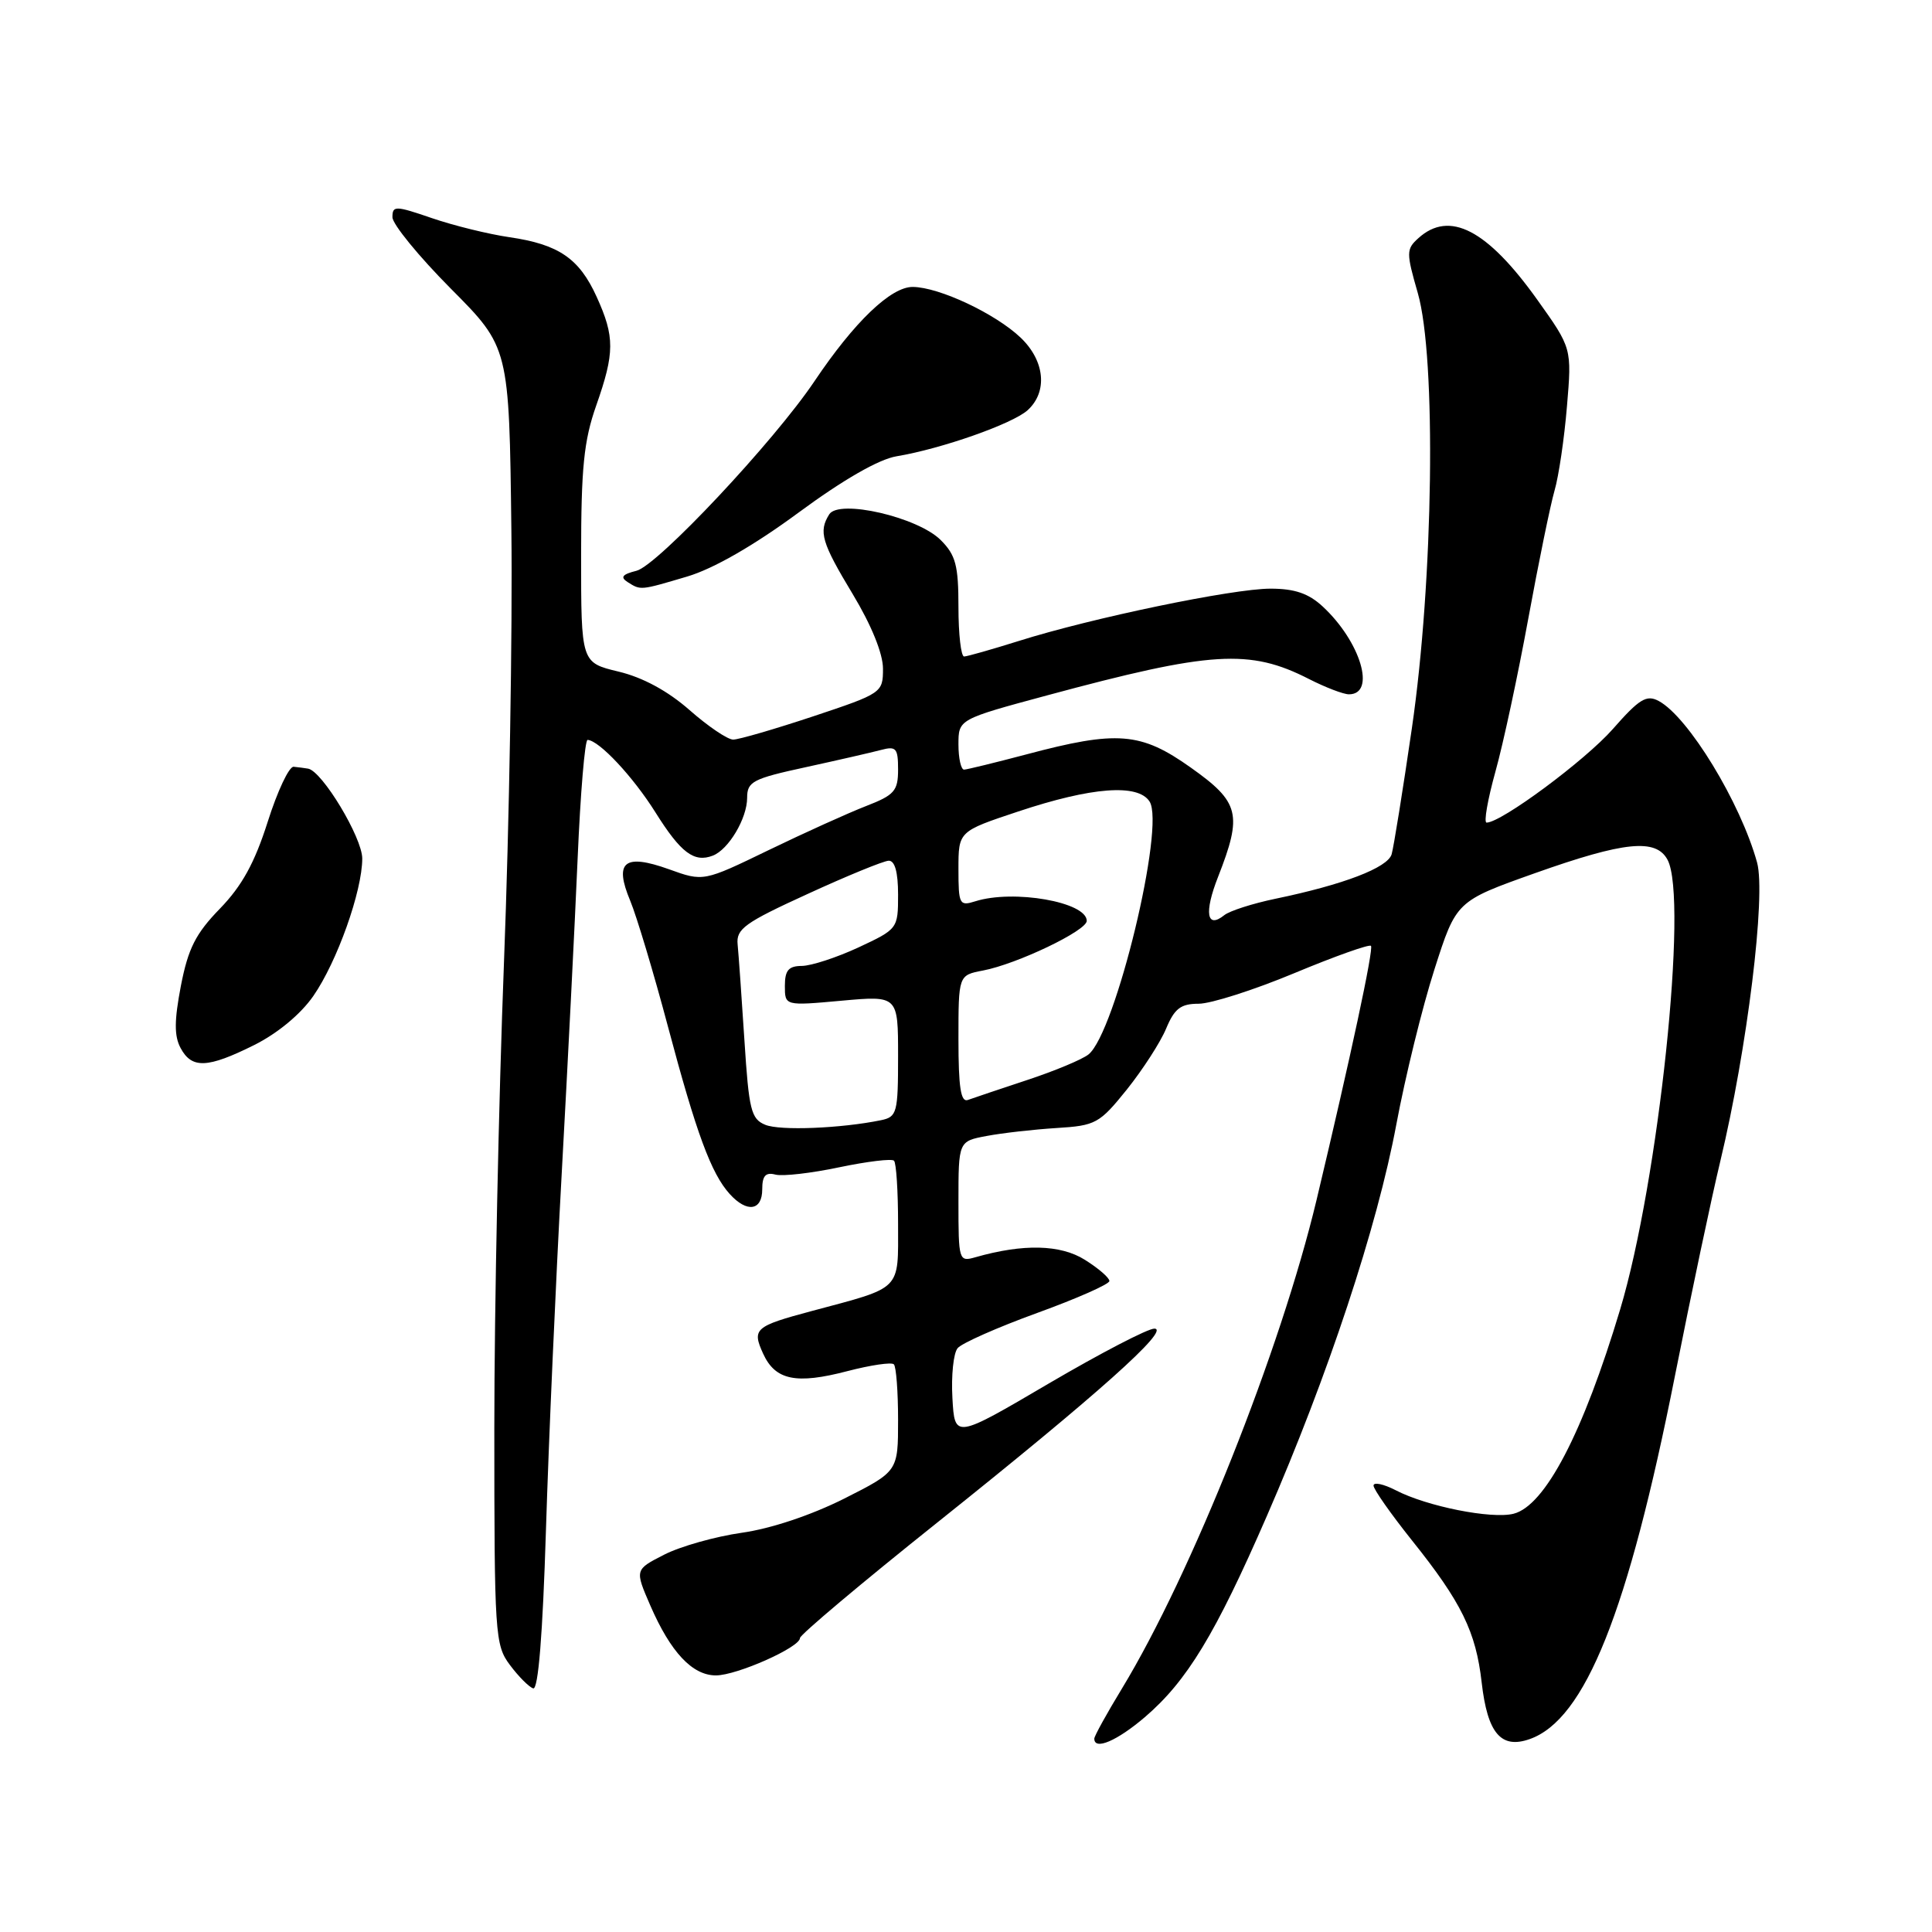 <?xml version="1.0" encoding="UTF-8" standalone="no"?>
<!DOCTYPE svg PUBLIC "-//W3C//DTD SVG 1.1//EN" "http://www.w3.org/Graphics/SVG/1.1/DTD/svg11.dtd" >
<svg xmlns="http://www.w3.org/2000/svg" xmlns:xlink="http://www.w3.org/1999/xlink" version="1.1" viewBox="0 0 256 256">
 <g >
 <path fill="currentColor"
d=" M 151.70 227.53 C 157.28 222.75 161.04 216.56 167.86 200.89 C 175.97 182.27 182.49 162.57 185.02 149.00 C 186.20 142.68 188.47 133.43 190.07 128.45 C 192.96 119.41 192.96 119.41 203.39 115.70 C 215.25 111.49 219.43 111.07 220.96 113.93 C 223.72 119.09 219.77 156.53 214.68 173.50 C 209.76 189.89 204.73 199.53 200.55 200.58 C 197.64 201.31 189.07 199.61 184.95 197.47 C 183.33 196.64 182.00 196.35 182.00 196.85 C 182.00 197.34 184.30 200.61 187.10 204.12 C 193.65 212.30 195.57 216.22 196.33 222.94 C 197.10 229.67 198.89 231.78 202.69 230.44 C 210.04 227.86 215.73 213.62 221.94 182.30 C 224.10 171.41 226.81 158.59 227.96 153.82 C 231.51 139.03 234.02 118.64 232.82 114.28 C 230.63 106.35 223.71 94.98 219.78 92.88 C 218.17 92.02 217.21 92.61 213.70 96.61 C 210.02 100.78 198.93 109.00 196.98 109.00 C 196.59 109.00 197.12 105.96 198.15 102.25 C 199.19 98.54 201.14 89.42 202.50 82.00 C 203.86 74.58 205.43 66.93 205.98 65.02 C 206.54 63.11 207.28 58.08 207.63 53.84 C 208.28 46.14 208.28 46.14 203.70 39.72 C 197.06 30.42 192.06 27.83 187.94 31.56 C 186.33 33.01 186.32 33.47 187.86 38.81 C 190.34 47.40 189.94 76.92 187.08 96.50 C 185.88 104.75 184.67 112.26 184.40 113.19 C 183.88 114.98 178.02 117.22 169.00 119.09 C 165.97 119.72 162.93 120.70 162.23 121.26 C 159.89 123.14 159.53 120.94 161.40 116.19 C 164.65 107.89 164.26 106.30 157.80 101.72 C 151.16 97.00 148.05 96.75 135.93 99.98 C 131.84 101.06 128.16 101.96 127.75 101.98 C 127.34 101.99 127.00 100.49 127.00 98.65 C 127.00 95.31 127.00 95.31 138.75 92.14 C 160.51 86.27 165.58 85.95 173.46 89.98 C 175.64 91.09 178.02 92.00 178.74 92.00 C 182.38 92.00 180.29 85.02 175.26 80.36 C 173.39 78.63 171.55 78.00 168.34 78.00 C 163.35 78.00 144.66 81.88 135.00 84.93 C 131.43 86.05 128.16 86.98 127.75 86.99 C 127.34 86.99 127.00 84.05 127.00 80.45 C 127.00 74.91 126.64 73.55 124.65 71.56 C 121.61 68.52 111.18 66.11 109.88 68.15 C 108.44 70.44 108.86 71.88 113.00 78.74 C 115.47 82.84 117.00 86.61 117.00 88.60 C 117.00 91.79 116.87 91.88 107.75 94.92 C 102.66 96.61 97.89 98.00 97.15 98.00 C 96.41 98.00 93.81 96.24 91.37 94.09 C 88.49 91.56 85.18 89.76 81.96 88.99 C 77.00 87.80 77.00 87.80 77.00 73.62 C 77.00 61.99 77.36 58.40 79.00 53.74 C 81.46 46.74 81.47 44.63 79.06 39.33 C 76.75 34.24 74.03 32.38 67.50 31.43 C 64.75 31.03 60.14 29.90 57.25 28.91 C 52.39 27.24 52.00 27.23 52.00 28.78 C 52.00 29.70 55.48 33.96 59.73 38.24 C 67.47 46.02 67.47 46.02 67.76 70.26 C 67.92 83.59 67.48 109.35 66.78 127.50 C 66.08 145.65 65.50 173.40 65.50 189.18 C 65.50 216.58 65.59 217.98 67.56 220.61 C 68.69 222.13 70.08 223.53 70.65 223.72 C 71.32 223.94 71.91 216.65 72.34 202.78 C 72.70 191.08 73.64 169.80 74.43 155.50 C 75.22 141.20 76.17 122.41 76.54 113.75 C 76.91 105.09 77.50 98.02 77.86 98.04 C 79.40 98.12 83.88 102.91 86.86 107.66 C 90.21 113.00 91.97 114.33 94.44 113.38 C 96.54 112.58 99.00 108.44 99.00 105.71 C 99.00 103.57 99.74 103.18 106.75 101.66 C 111.01 100.73 115.51 99.70 116.75 99.37 C 118.74 98.84 119.00 99.14 119.00 101.96 C 119.00 104.80 118.52 105.35 114.75 106.81 C 112.41 107.72 106.61 110.34 101.86 112.64 C 93.21 116.83 93.21 116.83 88.64 115.18 C 82.72 113.06 81.34 114.18 83.51 119.36 C 84.36 121.41 86.61 128.89 88.50 136.00 C 92.27 150.18 94.24 155.50 96.69 158.21 C 98.97 160.73 101.00 160.44 101.00 157.59 C 101.00 155.80 101.44 155.30 102.75 155.64 C 103.71 155.89 107.52 155.45 111.21 154.67 C 114.91 153.90 118.17 153.50 118.46 153.80 C 118.76 154.09 119.00 157.87 119.00 162.19 C 119.00 171.12 119.63 170.49 107.55 173.72 C 100.01 175.74 99.62 176.08 101.12 179.37 C 102.73 182.89 105.49 183.46 112.29 181.68 C 115.37 180.88 118.14 180.47 118.44 180.78 C 118.75 181.08 119.00 184.40 119.00 188.15 C 119.00 194.97 119.00 194.97 111.83 198.59 C 107.48 200.77 102.14 202.56 98.28 203.10 C 94.78 203.60 90.16 204.90 88.01 206.00 C 84.11 207.99 84.11 207.99 86.17 212.74 C 88.86 218.93 91.74 222.00 94.86 222.00 C 97.63 222.00 106.00 218.28 106.00 217.05 C 106.00 216.62 114.21 209.71 124.25 201.70 C 145.41 184.80 155.15 176.11 152.97 176.05 C 152.13 176.02 145.83 179.30 138.97 183.32 C 126.50 190.65 126.50 190.65 126.20 185.24 C 126.03 182.26 126.34 179.29 126.89 178.64 C 127.43 177.98 132.18 175.88 137.44 173.97 C 142.70 172.06 147.00 170.16 147.00 169.74 C 147.00 169.31 145.54 168.05 143.75 166.93 C 140.52 164.90 135.59 164.78 129.25 166.59 C 127.05 167.22 127.00 167.05 127.00 159.23 C 127.00 151.22 127.00 151.22 130.75 150.52 C 132.81 150.13 136.97 149.66 139.99 149.47 C 145.19 149.15 145.68 148.88 149.32 144.36 C 151.42 141.73 153.77 138.10 154.52 136.29 C 155.63 133.63 156.46 133.00 158.83 133.00 C 160.45 133.00 166.15 131.18 171.50 128.95 C 176.85 126.72 181.43 125.09 181.66 125.33 C 182.04 125.71 178.96 140.09 174.45 159.00 C 169.69 178.91 157.89 208.54 148.67 223.73 C 146.65 227.05 145.00 230.04 145.00 230.38 C 145.00 231.97 148.01 230.68 151.70 227.53 Z  M 33.69 138.47 C 36.79 136.92 39.85 134.38 41.52 131.97 C 44.67 127.43 48.00 118.06 48.00 113.76 C 48.00 110.99 42.70 102.19 40.83 101.85 C 40.37 101.77 39.51 101.66 38.91 101.60 C 38.30 101.55 36.76 104.83 35.47 108.90 C 33.74 114.34 32.06 117.39 29.14 120.40 C 25.92 123.71 24.93 125.68 23.97 130.62 C 23.09 135.22 23.07 137.27 23.93 138.87 C 25.41 141.64 27.49 141.56 33.69 138.47 Z  M 91.07 76.39 C 94.53 75.36 99.87 72.30 105.80 67.93 C 111.74 63.55 116.45 60.85 118.80 60.46 C 124.76 59.47 134.16 56.16 136.16 54.36 C 138.85 51.92 138.46 47.82 135.25 44.75 C 131.92 41.57 124.45 38.05 120.95 38.02 C 118.05 38.00 113.21 42.64 107.93 50.50 C 102.56 58.50 87.13 74.93 84.34 75.63 C 82.46 76.10 82.16 76.48 83.15 77.12 C 84.92 78.24 84.79 78.25 91.07 76.39 Z  M 101.40 149.04 C 99.52 148.27 99.23 147.07 98.64 137.84 C 98.27 132.15 97.87 126.44 97.74 125.15 C 97.53 123.09 98.66 122.27 107.00 118.46 C 112.22 116.06 117.06 114.08 117.75 114.05 C 118.57 114.02 119.00 115.55 119.00 118.55 C 119.00 123.05 118.95 123.11 113.75 125.54 C 110.86 126.88 107.49 127.98 106.25 127.99 C 104.49 128.00 104.00 128.57 104.00 130.64 C 104.00 133.28 104.00 133.28 111.50 132.60 C 119.00 131.92 119.00 131.92 119.00 139.94 C 119.00 147.45 118.86 147.99 116.75 148.43 C 111.46 149.52 103.34 149.85 101.40 149.04 Z  M 127.00 137.72 C 127.00 129.22 127.00 129.22 130.25 128.60 C 134.76 127.74 144.00 123.32 144.00 122.02 C 144.00 119.52 134.29 117.82 129.22 119.43 C 127.13 120.09 127.00 119.84 127.00 115.15 C 127.00 110.16 127.00 110.16 134.91 107.53 C 144.66 104.28 150.78 103.82 152.32 106.20 C 154.43 109.45 147.81 136.85 144.23 139.72 C 143.39 140.39 139.74 141.91 136.10 143.11 C 132.47 144.31 128.94 145.50 128.25 145.75 C 127.31 146.10 127.00 144.09 127.00 137.72 Z "/>
</g>
</svg>